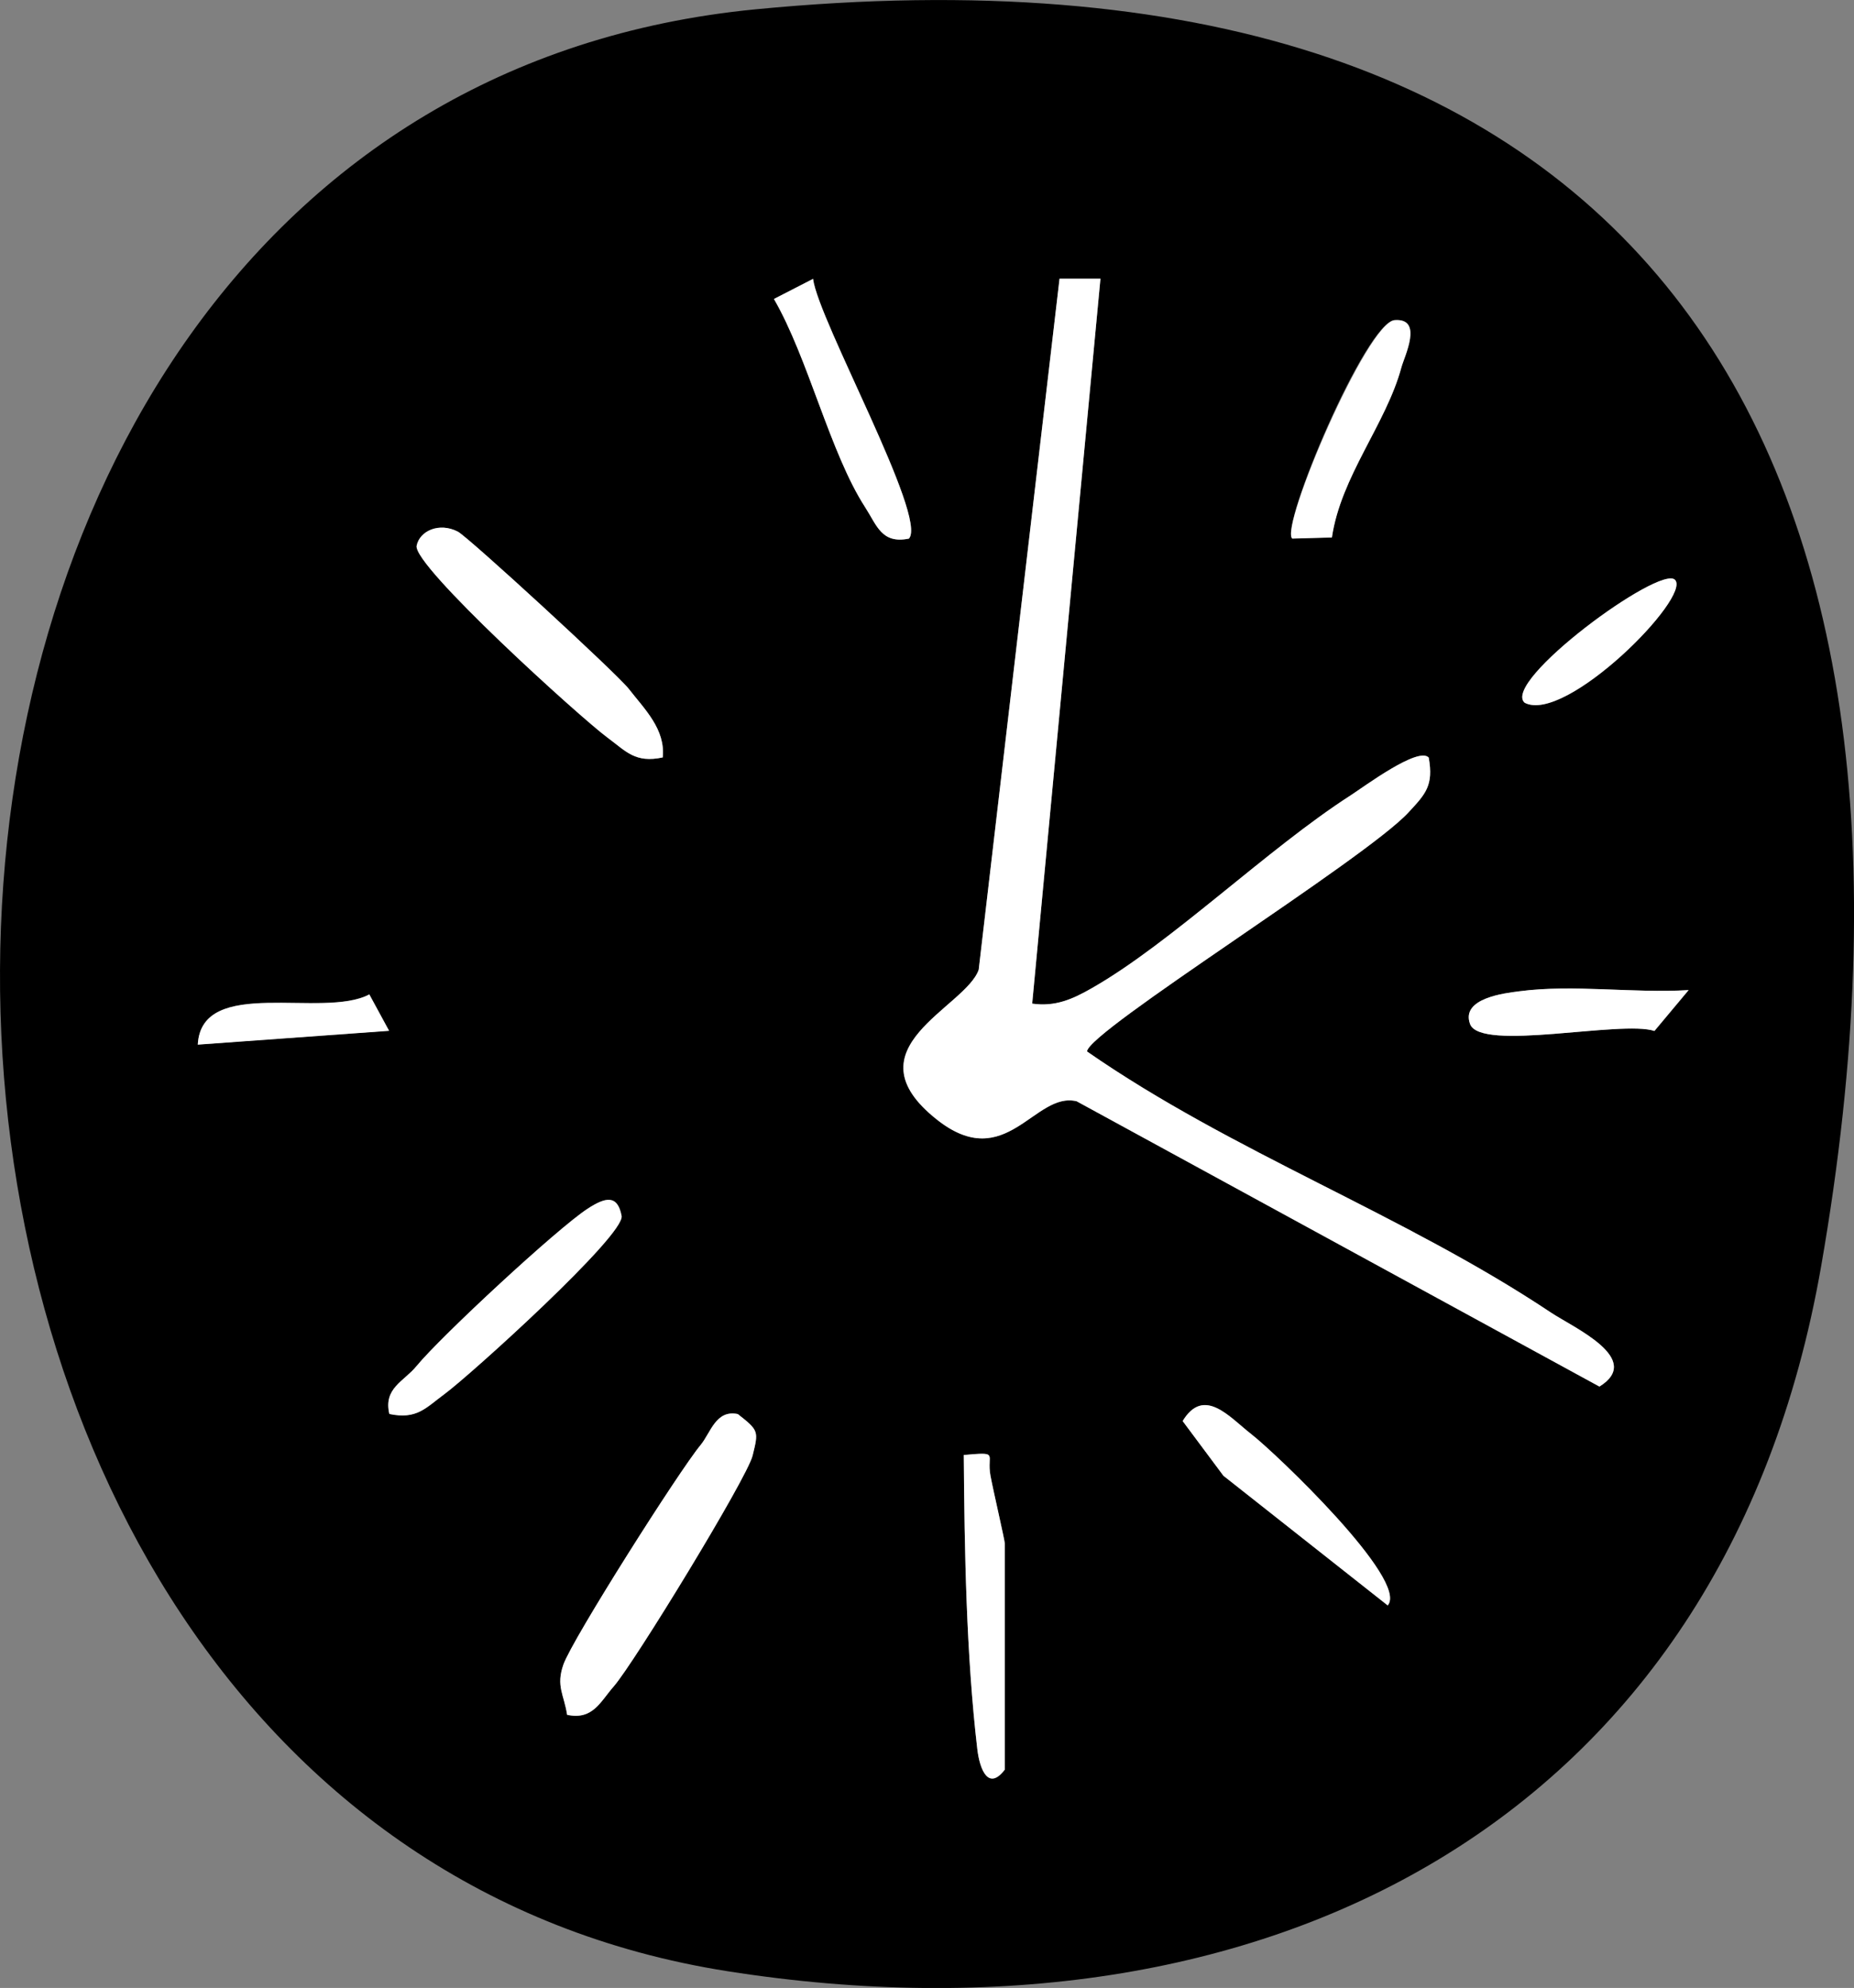 <?xml version="1.0" encoding="UTF-8"?>
<svg id="_레이어_2" data-name="레이어 2" xmlns="http://www.w3.org/2000/svg" viewBox="0 0 135.54 145.35">
  <rect x="0" y="0" width="135.54" height="145.35" fill="#808080" stroke="none"/>
  <defs>
    <style>
      .cls-1 {
        fill: #fff;
      }
    </style>
  </defs>
  <g id="_레이어_1-2" data-name="레이어 1">
    <g>
      <path d="M55.25.68c64.57-6.26,88.44,31.39,77.89,91.89-7.12,40.8-40.81,57.7-79.93,51.56C-17.7,133-18.45,7.82,55.25.68ZM59.44,20.39l-2.86,1.47c2.51,4.33,4.1,11.26,6.67,15.23.86,1.33,1.2,2.69,3.2,2.29,1.38-1.55-6.62-15.96-7.01-18.99ZM80.45,20.38h-2.99s-5.91,50.52-5.91,50.52c-.95,2.78-9.64,5.73-3.07,10.95,5.07,4.03,7.15-2.08,10.23-1.33l38.22,20.86c3.26-2.03-1.89-4.31-3.56-5.42-10.75-7.17-23.26-11.69-33.9-19.08.03-1.46,20.33-14.05,23.5-17.48,1.26-1.36,1.84-1.96,1.48-4.01-.77-.82-4.7,2.11-5.72,2.77-6.08,3.92-13.13,10.8-18.91,14.09-1.42.81-2.68,1.38-4.36,1.13l4.99-53ZM97.37,39.3c.66-4.48,3.97-8.3,5.08-12.44.22-.82,1.62-3.61-.49-3.46s-8.41,15.11-7.49,15.97l2.9-.08ZM48.45,55.38c.21-2.06-1.33-3.53-2.48-5.01-.86-1.11-11.75-11.11-12.5-11.5-1.36-.7-2.79-.06-3.01,1.03-.3,1.45,11.96,12.56,13.95,14.03,1.37,1.01,2.02,1.88,4.04,1.45ZM122.45,42.39c-1.11-1.1-12.71,7.44-10.99,8.99,2.98,1.58,12.24-7.74,10.99-8.99ZM28.45,75.37l-1.45-2.67c-3.4,1.81-12.27-1.38-12.54,3.67l13.99-1.01ZM123.45,72.39c-4.04.25-8.42-.43-12.4.09-.99.13-4.28.49-3.58,2.39.75,2.05,11.1-.3,13.48.51l2.5-2.99ZM28.46,103.38c2.02.43,2.67-.44,4.04-1.45,1.88-1.39,13.21-11.63,12.95-13.03-.3-1.59-1.21-1.36-2.49-.52-2.2,1.43-10.72,9.33-12.5,11.5-.92,1.13-2.43,1.61-1.99,3.5ZM101.45,117.38c1.59-1.82-8.23-11.17-9.97-12.52-1.58-1.23-3.46-3.53-5.02-.96l2.98,4,12.01,9.48ZM41.46,125.38c1.88.4,2.42-.95,3.41-2.08,1.46-1.67,9.74-15.22,10.15-16.87.44-1.79.46-1.83-1.08-3.04-1.61-.34-1.99,1.38-2.72,2.26-1.54,1.86-9.36,14.18-10.03,16.05-.56,1.58.05,2.2.27,3.68ZM73.46,129.38v-16.5c0-.25-.84-3.84-1.05-4.98-.3-1.62.7-1.75-1.95-1.51.05,6.95.18,14.61.99,21.52.18,1.51.82,3.05,2.01,1.48Z"/>
      <path class="cls-1" d="M80.45,20.38l-4.99,53c1.68.24,2.95-.32,4.36-1.13,5.78-3.29,12.83-10.18,18.91-14.09,1.02-.66,4.95-3.59,5.72-2.77.36,2.05-.22,2.65-1.48,4.01-3.16,3.43-23.47,16.02-23.5,17.48,10.64,7.39,23.15,11.91,33.9,19.08,1.66,1.11,6.82,3.39,3.56,5.42l-38.22-20.86c-3.08-.75-5.16,5.36-10.23,1.33-6.57-5.22,2.12-8.17,3.07-10.95l5.91-50.53h2.99Z"/>
      <path class="cls-1" d="M41.46,125.38c-.22-1.47-.83-2.09-.27-3.68.66-1.87,8.48-14.19,10.03-16.05.73-.88,1.11-2.6,2.72-2.26,1.54,1.21,1.52,1.25,1.08,3.04-.41,1.66-8.69,15.21-10.15,16.87-.99,1.13-1.53,2.48-3.41,2.08Z"/>
      <path class="cls-1" d="M48.45,55.38c-2.02.43-2.67-.44-4.04-1.45-1.99-1.47-14.25-12.58-13.95-14.03.22-1.09,1.65-1.73,3.01-1.03.76.39,11.64,10.39,12.5,11.5,1.15,1.48,2.69,2.95,2.48,5.01Z"/>
      <path class="cls-1" d="M28.46,103.38c-.44-1.89,1.07-2.37,1.99-3.5,1.78-2.17,10.3-10.07,12.5-11.5,1.29-.84,2.19-1.07,2.49.52.26,1.4-11.07,11.65-12.95,13.03-1.37,1.01-2.02,1.88-4.04,1.45Z"/>
      <path class="cls-1" d="M101.45,117.38l-12.01-9.48-2.98-4c1.56-2.57,3.44-.27,5.02.96,1.74,1.35,11.56,10.7,9.97,12.52Z"/>
      <path class="cls-1" d="M59.44,20.39c.38,3.03,8.39,17.44,7.01,18.99-2,.41-2.34-.96-3.2-2.29-2.57-3.97-4.16-10.9-6.67-15.23l2.86-1.47Z"/>
      <path class="cls-1" d="M73.46,129.38c-1.19,1.57-1.83.03-2.01-1.48-.81-6.91-.94-14.56-.99-21.52,2.65-.23,1.65-.11,1.95,1.51.21,1.14,1.05,4.73,1.05,4.98v16.5Z"/>
      <path class="cls-1" d="M97.37,39.3l-2.9.08c-.91-.86,5.49-15.83,7.49-15.97,2.12-.16.71,2.64.49,3.46-1.12,4.14-4.43,7.96-5.08,12.44Z"/>
      <path class="cls-1" d="M123.45,72.39l-2.5,2.99c-2.39-.81-12.73,1.55-13.48-.51-.69-1.9,2.59-2.26,3.58-2.39,3.98-.53,8.37.16,12.4-.09Z"/>
      <path class="cls-1" d="M28.45,75.37l-13.99,1.01c.27-5.05,9.14-1.86,12.54-3.67l1.45,2.67Z"/>
      <path class="cls-1" d="M122.45,42.39c1.25,1.24-8.01,10.57-10.99,8.99-1.72-1.55,9.88-10.09,10.99-8.99Z"/>
    </g>
  </g>
</svg>
